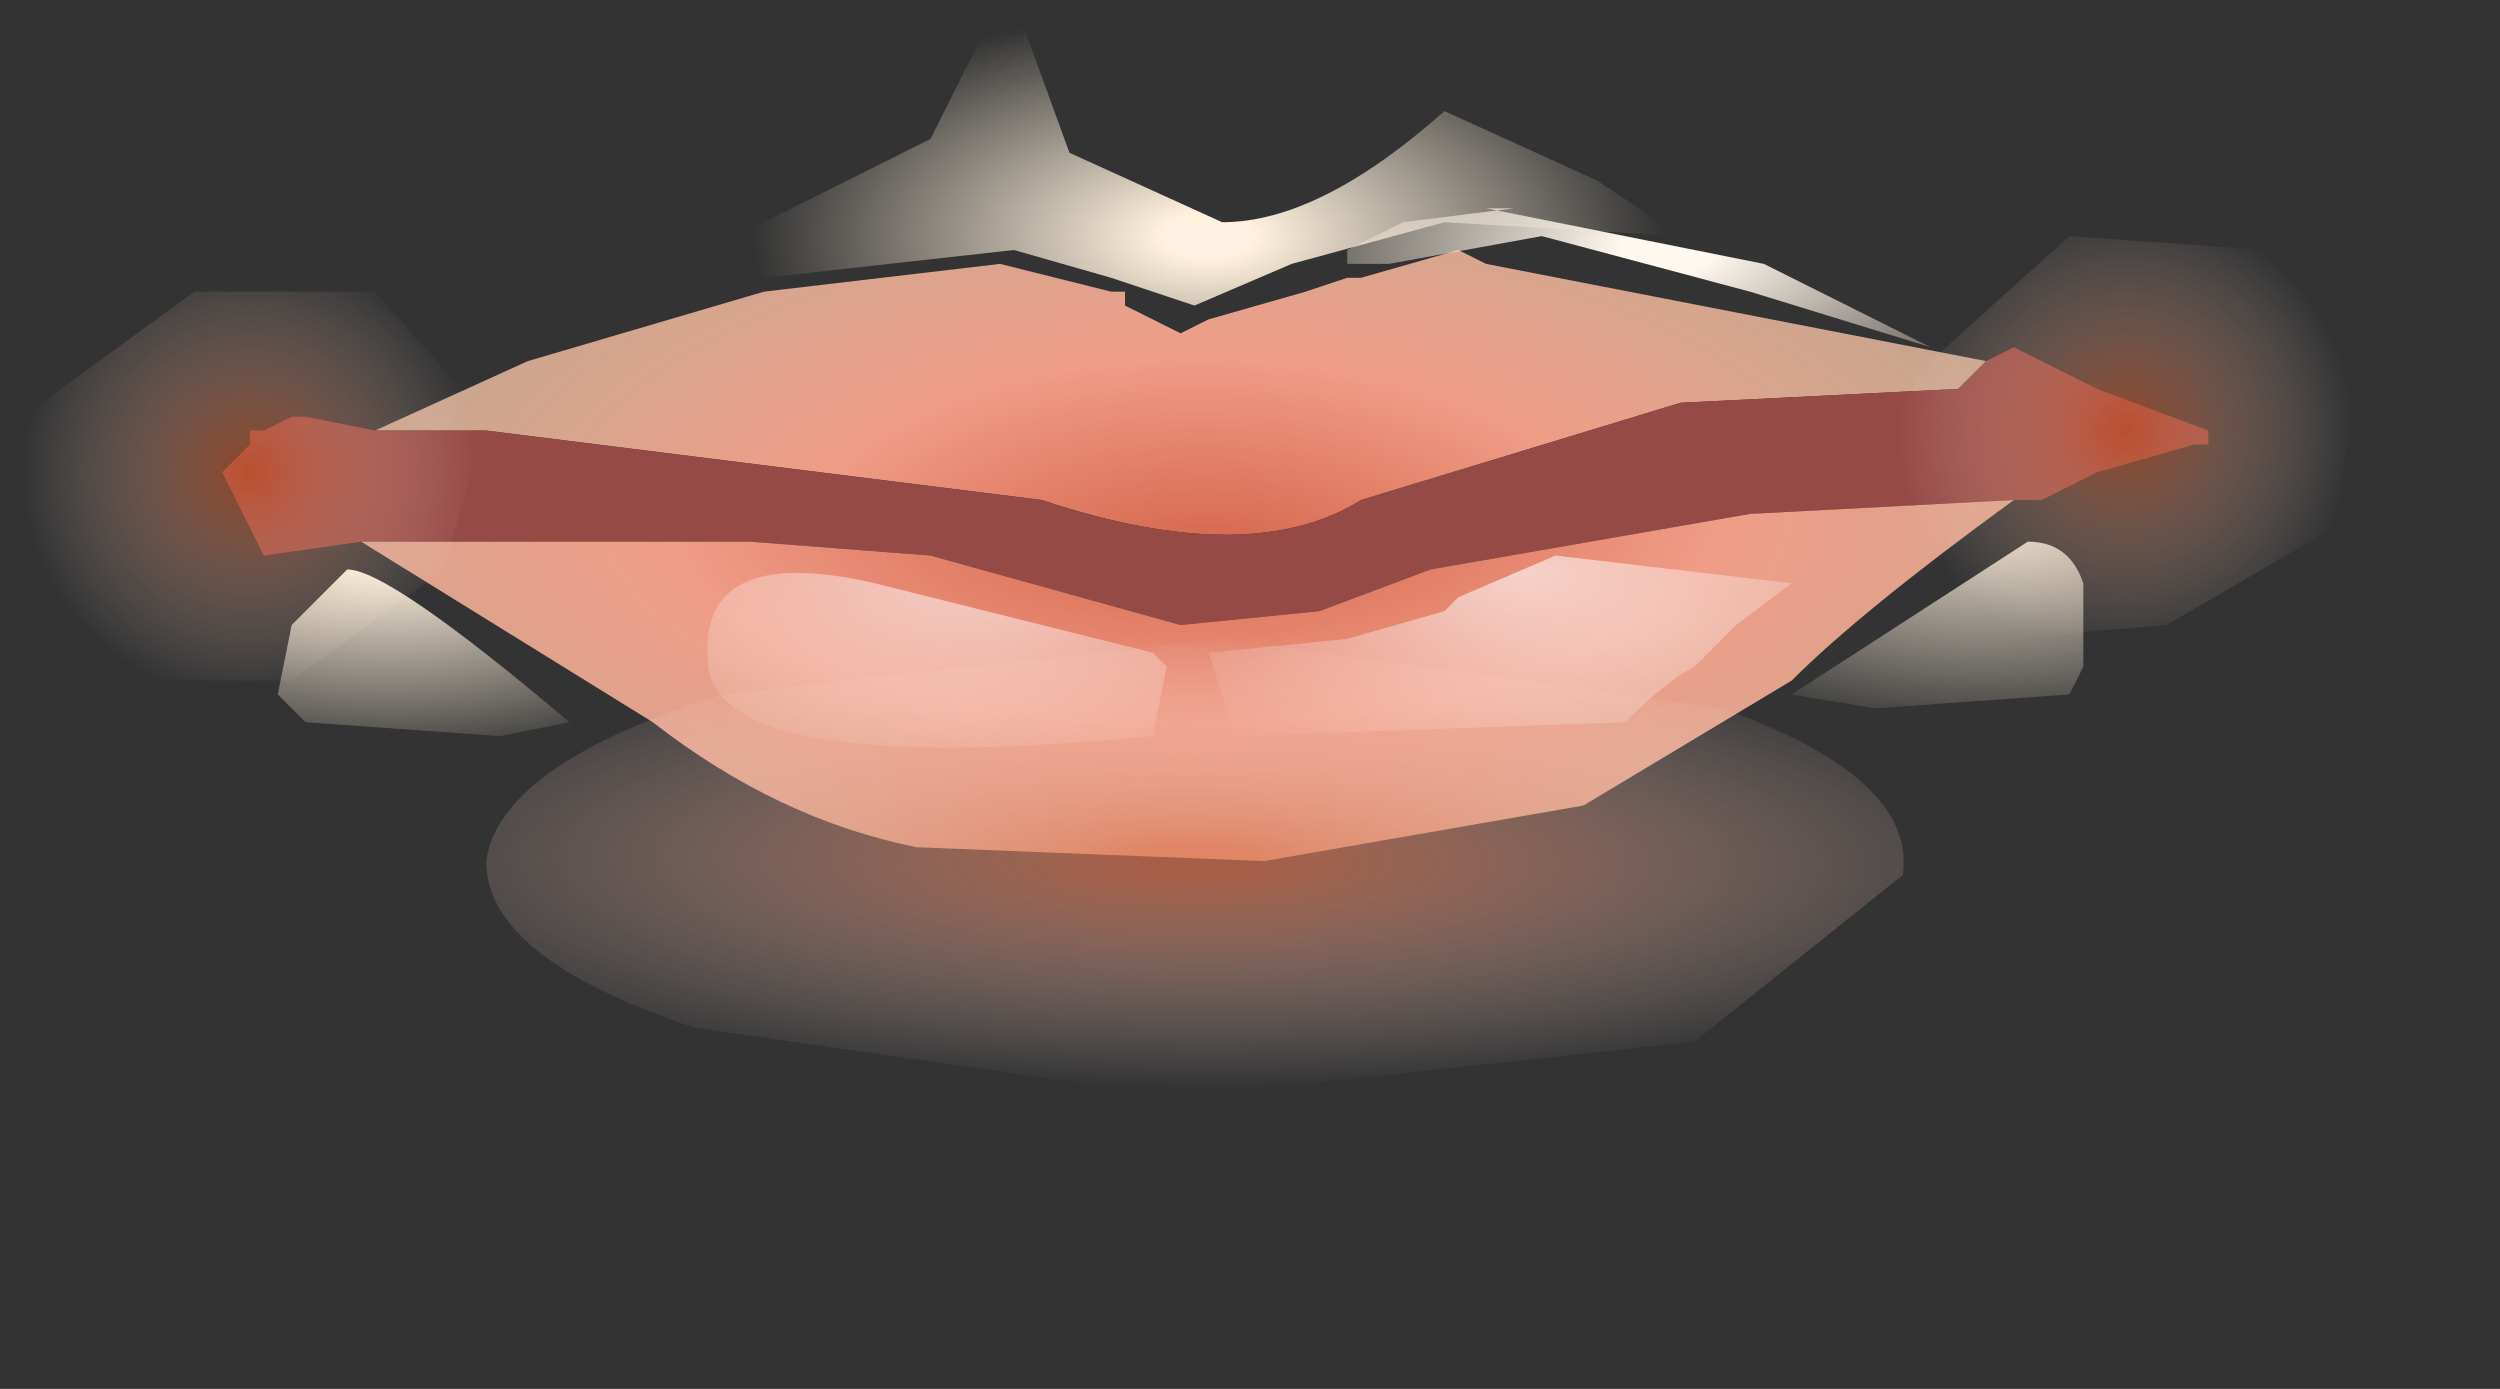 <?xml version="1.0" encoding="utf-8"?>
<svg version="1.1" id="Layer_1"
xmlns="http://www.w3.org/2000/svg"
xmlns:xlink="http://www.w3.org/1999/xlink"
xmlns:author="http://www.sothink.com"
width="9px" height="5px"
xml:space="preserve">
<rect width="100%" height="100%" fill="#333333" stroke="none"/>
<g id="15" transform="matrix(1, 0, 0, 1, -65.9, -38.75)">
<radialGradient
id="RadialGradID_134" gradientUnits="userSpaceOnUse" gradientTransform="matrix(-0.004, 0, 9.15527e-005, 0.002, 70.25, 40.8)" spreadMethod ="pad" cx="0" cy="0" r="819.2" fx="0" fy="0" >
<stop  offset="0.094"  style="stop-color:#D96D54;stop-opacity:1" />
<stop  offset="0.463"  style="stop-color:#F09C87;stop-opacity:1" />
<stop  offset="1"  style="stop-color:#FCD2B2;stop-opacity:0.714" />
</radialGradient>
<path style="fill:url(#RadialGradID_134) " d="M72.95,40.15L71.95 40.2L70.8 40.55Q70.4 40.8 69.65 40.55L67.65 40.3L67.25 40.3L67.8 40.05L68.65 39.8L69.5 39.7L69.9 39.8L69.95 39.8L69.95 39.85L70.15 39.95L70.25 39.9L70.6 39.8L70.75 39.75L70.8 39.75L71.15 39.65L71.25 39.7L73.05 40.05L72.95 40.15" />
<radialGradient
id="RadialGradID_135" gradientUnits="userSpaceOnUse" gradientTransform="matrix(0.004, 0, 0, 0.004, 63.5, 41.1)" spreadMethod ="pad" cx="0" cy="0" r="819.2" fx="0" fy="0" >
<stop  offset="0"  style="stop-color:#650101;stop-opacity:1" />
<stop  offset="0.714"  style="stop-color:#964A46;stop-opacity:1" />
</radialGradient>
<path style="fill:url(#RadialGradID_135) " d="M72.2,40.6L71.05 40.8L70.65 40.95L70.15 41L69.25 40.75L68.6 40.7L67.3 40.7L67.2 40.7L66.85 40.75L66.7 40.45L66.8 40.35L66.8 40.3L66.85 40.3L66.95 40.25L67 40.25L67.25 40.3L67.65 40.3L69.65 40.55Q70.4 40.8 70.8 40.55L71.95 40.2L72.95 40.15L73.05 40.05L73.15 40L73.45 40.15L73.85 40.3L73.85 40.35L73.8 40.35L73.45 40.45L73.25 40.55L73.15 40.55L72.2 40.6" />
<radialGradient
id="RadialGradID_136" gradientUnits="userSpaceOnUse" gradientTransform="matrix(-0.005, 0, 0, 0.002, 70.2, 40.6)" spreadMethod ="pad" cx="0" cy="0" r="819.2" fx="0" fy="0" >
<stop  offset="0.094"  style="stop-color:#D96D54;stop-opacity:1" />
<stop  offset="0.463"  style="stop-color:#F09C87;stop-opacity:1" />
<stop  offset="1"  style="stop-color:#FCD2B2;stop-opacity:0.714" />
</radialGradient>
<path style="fill:url(#RadialGradID_136) " d="M73.15,40.55Q72.6 40.95 72.35 41.2L71.6 41.65L70.45 41.85L69.2 41.8Q68.7 41.7 68.25 41.35L67.2 40.7L67.3 40.7L68.6 40.7L69.25 40.75L70.15 41L70.65 40.95L71.05 40.8L72.2 40.6L73.15 40.55" />
<radialGradient
id="RadialGradID_137" gradientUnits="userSpaceOnUse" gradientTransform="matrix(-0.002, -7.62939e-005, 0, 0.001, 71.35, 40.8)" spreadMethod ="pad" cx="0" cy="0" r="819.2" fx="0" fy="0" >
<stop  offset="0"  style="stop-color:#FFFFFF;stop-opacity:0.624" />
<stop  offset="1"  style="stop-color:#FFFFFF;stop-opacity:0" />
</radialGradient>
<path style="fill:url(#RadialGradID_137) " d="M70.25,41.1L70.75 41.05L71.1 40.95L71.05 40.95L71.1 40.95L71.15 40.9L71.5 40.75L72.35 40.85L72.15 41L72 41.15Q71.9 41.2 71.75 41.35L70.35 41.4L70.25 41.1" />
<radialGradient
id="RadialGradID_138" gradientUnits="userSpaceOnUse" gradientTransform="matrix(0.002, 0, 0, 0.001, 69.45, 40.8)" spreadMethod ="pad" cx="0" cy="0" r="819.2" fx="0" fy="0" >
<stop  offset="0.016"  style="stop-color:#FFFFFF;stop-opacity:0.624" />
<stop  offset="1"  style="stop-color:#FFFFFF;stop-opacity:0" />
</radialGradient>
<path style="fill:url(#RadialGradID_138) " d="M70.05,41.1L70.1 41.15L70.05 41.4Q68.5 41.55 68.45 41.15Q68.4 40.7 69.05 40.85L70.05 41.1" />
<linearGradient
id="LinearGradID_139" gradientUnits="userSpaceOnUse" gradientTransform="matrix(-0, -0, 9.15527e-005, -0, 69.8, 40.1)" spreadMethod ="pad" x1="-819.2" y1="0" x2="819.2" y2="0" >
<stop  offset="0.024" style="stop-color:#FFFFFF;stop-opacity:0.192" />
<stop  offset="1" style="stop-color:#FFFFFF;stop-opacity:0" />
</linearGradient>
<path style="fill:url(#LinearGradID_139) " d="M69.65,39.75L70.1 40L70.2 40.4L70.15 40.5L70.05 40.6L69.3 40.35L68.5 40.05L68.85 39.85L69.4 39.75L69.65 39.75" />
<radialGradient
id="RadialGradID_140" gradientUnits="userSpaceOnUse" gradientTransform="matrix(-0, -0.001, -0.001, 0, 66.8, 40.45)" spreadMethod ="pad" cx="0" cy="0" r="819.2" fx="0" fy="0" >
<stop  offset="0"  style="stop-color:#D9521C;stop-opacity:0.553" />
<stop  offset="1"  style="stop-color:#FFEFEA;stop-opacity:0" />
</radialGradient>
<path style="fill:url(#RadialGradID_140) " d="M66.3,41.2L65.95 40.8Q65.8 40.5 66.05 40.2L66.6 39.8L67.25 39.8L67.65 40.25L67.5 40.8L66.95 41.2L66.3 41.2" />
<radialGradient
id="RadialGradID_141" gradientUnits="userSpaceOnUse" gradientTransform="matrix(-0, -0.001, -0.001, 0, 73.55, 40.3)" spreadMethod ="pad" cx="0" cy="0" r="819.2" fx="0" fy="0" >
<stop  offset="0"  style="stop-color:#D9521C;stop-opacity:0.553" />
<stop  offset="1"  style="stop-color:#FFEFEA;stop-opacity:0" />
</radialGradient>
<path style="fill:url(#RadialGradID_141) " d="M73.1,41.05L72.7 40.6Q72.55 40.35 72.85 40.05L73.35 39.6L74.05 39.65L74.4 40.05L74.3 40.65L73.7 41L73.1 41.05" />
<radialGradient
id="RadialGradID_142" gradientUnits="userSpaceOnUse" gradientTransform="matrix(-0.001, -0.002, 0.004, -0.001, 69.4, 41.5)" spreadMethod ="pad" cx="0" cy="0" r="819.2" fx="210499" fy="0" >
<stop  offset="0.055"  style="stop-color:#FABD96;stop-opacity:0.443" />
<stop  offset="1"  style="stop-color:#FABD96;stop-opacity:0" />
</radialGradient>
<path style="fill:url(#RadialGradID_142) " d="M69.95,41.85L69.95 41.9L69.9 42.35L69.95 42.35Q69.45 42.45 69.1 42.75L68.7 43.15L68 43.3Q67.5 43.3 66.95 42.85Q66.3 42.35 66.3 41.75L66.55 41.6L66.9 41.45L67.3 41.8L67.85 42.05L69.05 41.85L69.3 41.85L69.35 41.85L69.65 41.8L70 41.85L69.95 41.85" />
<radialGradient
id="RadialGradID_143" gradientUnits="userSpaceOnUse" gradientTransform="matrix(0.001, -0.002, -0.004, -0.001, 70.6, 41.55)" spreadMethod ="pad" cx="0" cy="0" r="819.2" fx="210499" fy="0" >
<stop  offset="0.071"  style="stop-color:#FABD96;stop-opacity:0.38" />
<stop  offset="1"  style="stop-color:#FABD96;stop-opacity:0" />
</radialGradient>
<path style="fill:url(#RadialGradID_143) " d="M69.95,42.35L69.9 42.35L69.95 41.9L69.95 41.85L70 41.85L70.3 41.8L70.6 41.85L70.65 41.85L70.95 41.85L72.1 42.05L72.65 41.8L73.05 41.45L73.4 41.6L73.65 41.75Q73.65 42.35 73 42.85L71.95 43.3L71.25 43.15L70.85 42.75Q70.55 42.4 69.95 42.35" />
<radialGradient
id="RadialGradID_144" gradientUnits="userSpaceOnUse" gradientTransform="matrix(0.003, -3.05176e-005, 3.05176e-005, 0.002, 70.25, 42.25)" spreadMethod ="pad" cx="0" cy="0" r="819.2" fx="210511" fy="0" >
<stop  offset="0.055"  style="stop-color:#E69370;stop-opacity:1" />
<stop  offset="0.988"  style="stop-color:#FFEFEA;stop-opacity:0" />
</radialGradient>
<path style="fill:url(#RadialGradID_144) " d="M69.15,41.95L70.35 41.85L71.25 41.8L71.85 42L71.1 42.35L70.15 42.6L69.55 42.45L68.7 41.9L69.15 41.95" />
<radialGradient
id="RadialGradID_145" gradientUnits="userSpaceOnUse" gradientTransform="matrix(9.15527e-005, -0.001, -0.004, -4.57764e-005, 70.2, 41.85)" spreadMethod ="pad" cx="0" cy="0" r="819.2" fx="0" fy="0" >
<stop  offset="0.067"  style="stop-color:#E37653;stop-opacity:0.663" />
<stop  offset="1"  style="stop-color:#FFEFEA;stop-opacity:0" />
</radialGradient>
<path style="fill:url(#RadialGradID_145) " d="M70.3,41.05L72.1 41.3Q72.8 41.55 72.75 41.9L72 42.5L70.15 42.7L68.4 42.45Q67.65 42.2 67.65 41.85Q67.7 41.5 68.5 41.25L70.3 41.05" />
<radialGradient
id="RadialGradID_146" gradientUnits="userSpaceOnUse" gradientTransform="matrix(0.002, 0, 0, 0.001, 70.25, 39.6)" spreadMethod ="pad" cx="0" cy="0" r="819.2" fx="0" fy="0" >
<stop  offset="0.102"  style="stop-color:#FFF1DD;stop-opacity:1" />
<stop  offset="1"  style="stop-color:#FFF1DD;stop-opacity:0" />
</radialGradient>
<path style="fill:url(#RadialGradID_146) " d="M69.55,38.75L69.75 39.3L70.3 39.55Q70.65 39.55 71.1 39.15L71.65 39.4L71.95 39.6L71.1 39.55L70.55 39.7L70.2 39.85L69.9 39.75L69.55 39.65L68.65 39.75L68.05 39.9L68.25 39.75L68.75 39.5L69.25 39.25L69.5 38.75L69.55 38.75" />
<radialGradient
id="RadialGradID_147" gradientUnits="userSpaceOnUse" gradientTransform="matrix(0.002, 0, 0, 0.001, 71.9, 39.65)" spreadMethod ="pad" cx="0" cy="0" r="819.2" fx="0" fy="0" >
<stop  offset="0.102"  style="stop-color:#FFF8EE;stop-opacity:1" />
<stop  offset="1"  style="stop-color:#FFF1DD;stop-opacity:0" />
</radialGradient>
<path style="fill:url(#RadialGradID_147) " d="M72.85,40L72.2 39.8L71.45 39.6L70.9 39.7L70.75 39.7L70.75 39.65L70.95 39.55L71.35 39.5L71.25 39.5L72.25 39.7L72.85 40" />
<radialGradient
id="RadialGradID_148" gradientUnits="userSpaceOnUse" gradientTransform="matrix(0.002, 0, 0, 0.001, 67.3, 40.7)" spreadMethod ="pad" cx="0" cy="0" r="819.2" fx="0" fy="0" >
<stop  offset="0.102"  style="stop-color:#FFF1DD;stop-opacity:1" />
<stop  offset="1"  style="stop-color:#FFF1DD;stop-opacity:0" />
</radialGradient>
<path style="fill:url(#RadialGradID_148) " d="M67.95,41.35L67.7 41.4L67 41.35L66.9 41.25L66.95 41L67.15 40.8Q67.3 40.8 67.95 41.35" />
<radialGradient
id="RadialGradID_149" gradientUnits="userSpaceOnUse" gradientTransform="matrix(-0.002, 0, 0, 0.001, 73.05, 40.6)" spreadMethod ="pad" cx="0" cy="0" r="819.2" fx="0" fy="0" >
<stop  offset="0.102"  style="stop-color:#FFF1DD;stop-opacity:0.851" />
<stop  offset="1"  style="stop-color:#FFF1DD;stop-opacity:0" />
</radialGradient>
<path style="fill:url(#RadialGradID_149) " d="M73.2,40.7Q73.35 40.7 73.4 40.85L73.4 41.15L73.35 41.25L72.65 41.3L72.35 41.25L73.2 40.7" />
</g>
</svg>

